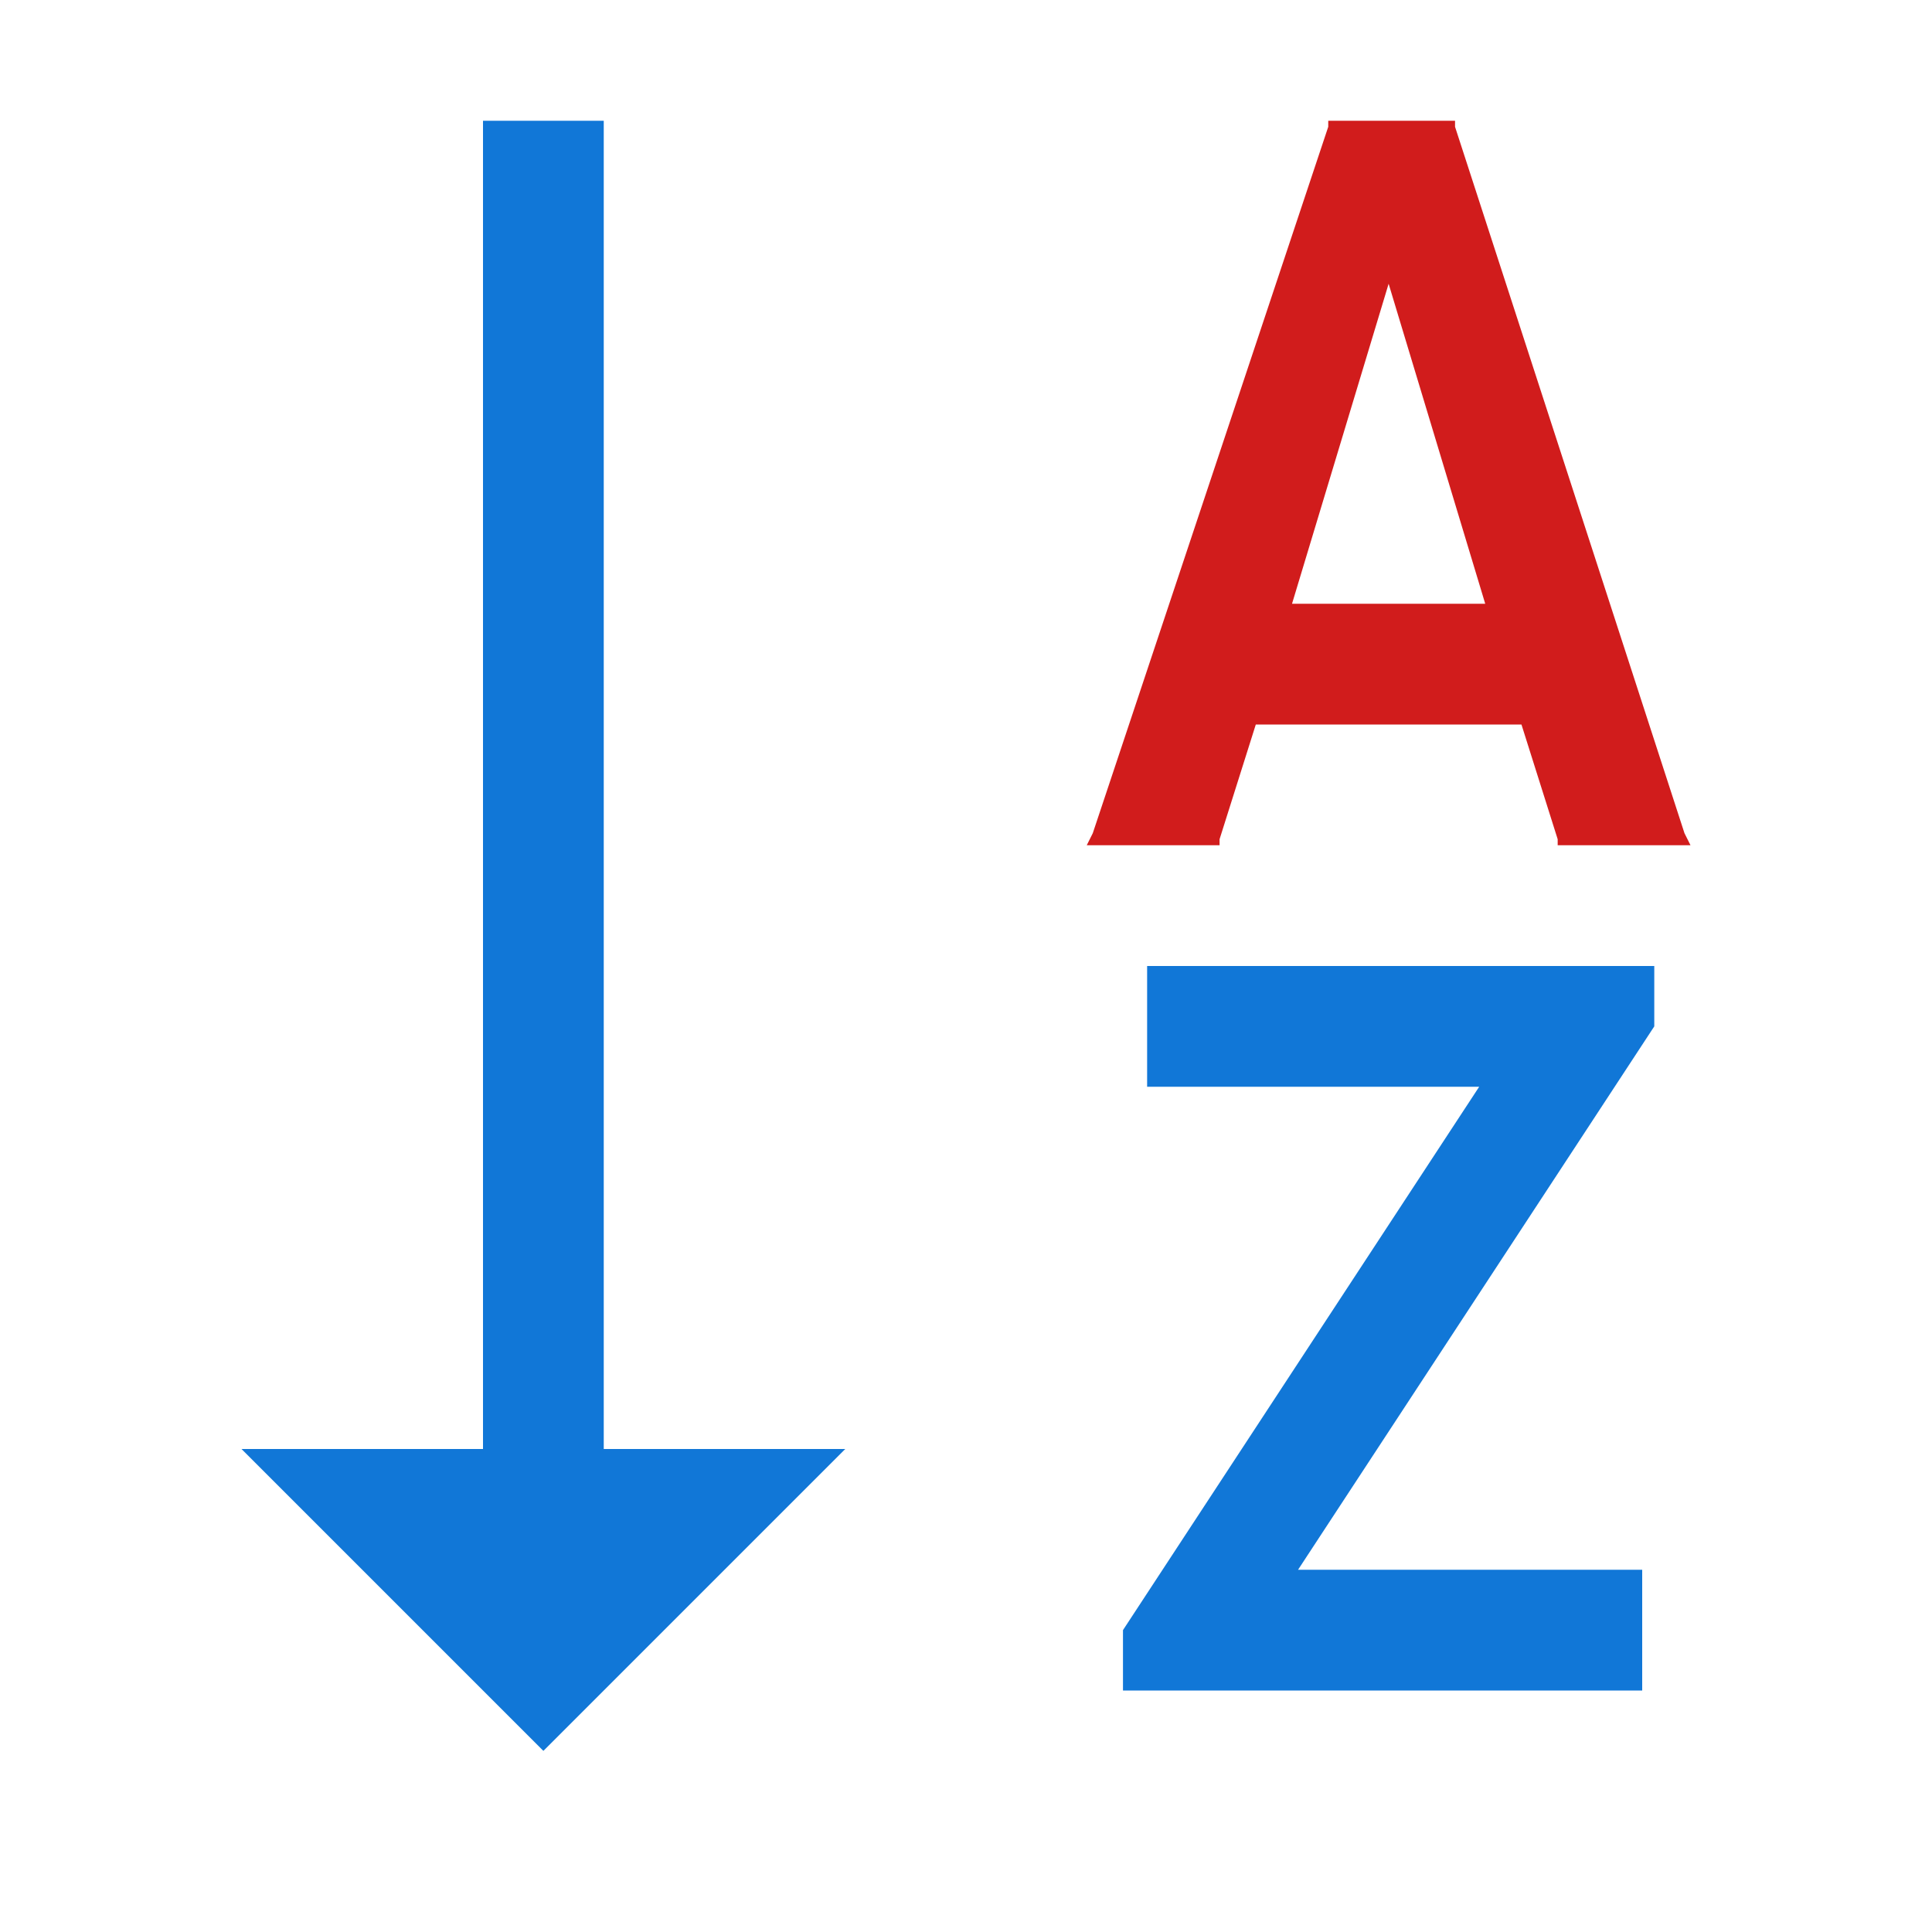 ﻿<?xml version='1.0' encoding='UTF-8'?>
<svg x="0px" y="0px" viewBox="0 0 32 32" version="1.1" xmlns="http://www.w3.org/2000/svg" xmlns:xlink="http://www.w3.org/1999/xlink" xml:space="preserve" id="Layer_1" style="enable-background:new 0 0 32 32">
  <style type="text/css">
	.Black{fill:#727272;}
	.Yellow{fill:#FFB115;}
	.Blue{fill:#1177D7;}
	.Green{fill:#039C23;}
	.Red{fill:#D11C1C;}
	.White{fill:#FFFFFF;}
	.st0{opacity:0.75;}
	.st1{opacity:0.5;}
	.st2{opacity:0.25;}
</style>
  <g id="SortAsc">
    <path d="M28,14h-0.2h-1.9h-0.1l0-0.1L25.2,12h-4.4l-0.6,1.9l0,0.1h-0.1h-1.9H18l0.1-0.2l3.9-11.7L22,2h0.1H24h0.1   l0,0.1l3.8,11.7L28,14L28,14z M21.4,10h3.2L23,4.7c0,0,0,0,0-0.1c0,0,0,0,0,0.1L21.4,10z" class="Red" />
    <path d="M27.4,28h-0.1h-8.6h-0.1v-0.1V27l5.9-9h-5.2H19l0-0.1v-1.7V16h0.1h8.2h0.1v0.1V17l-5.9,9h5.6h0.1v0.1v1.7V28   L27.4,28z M10,24V2H8v22H4l5,5l5-5H10z" class="Blue" />
  </g>
</svg>